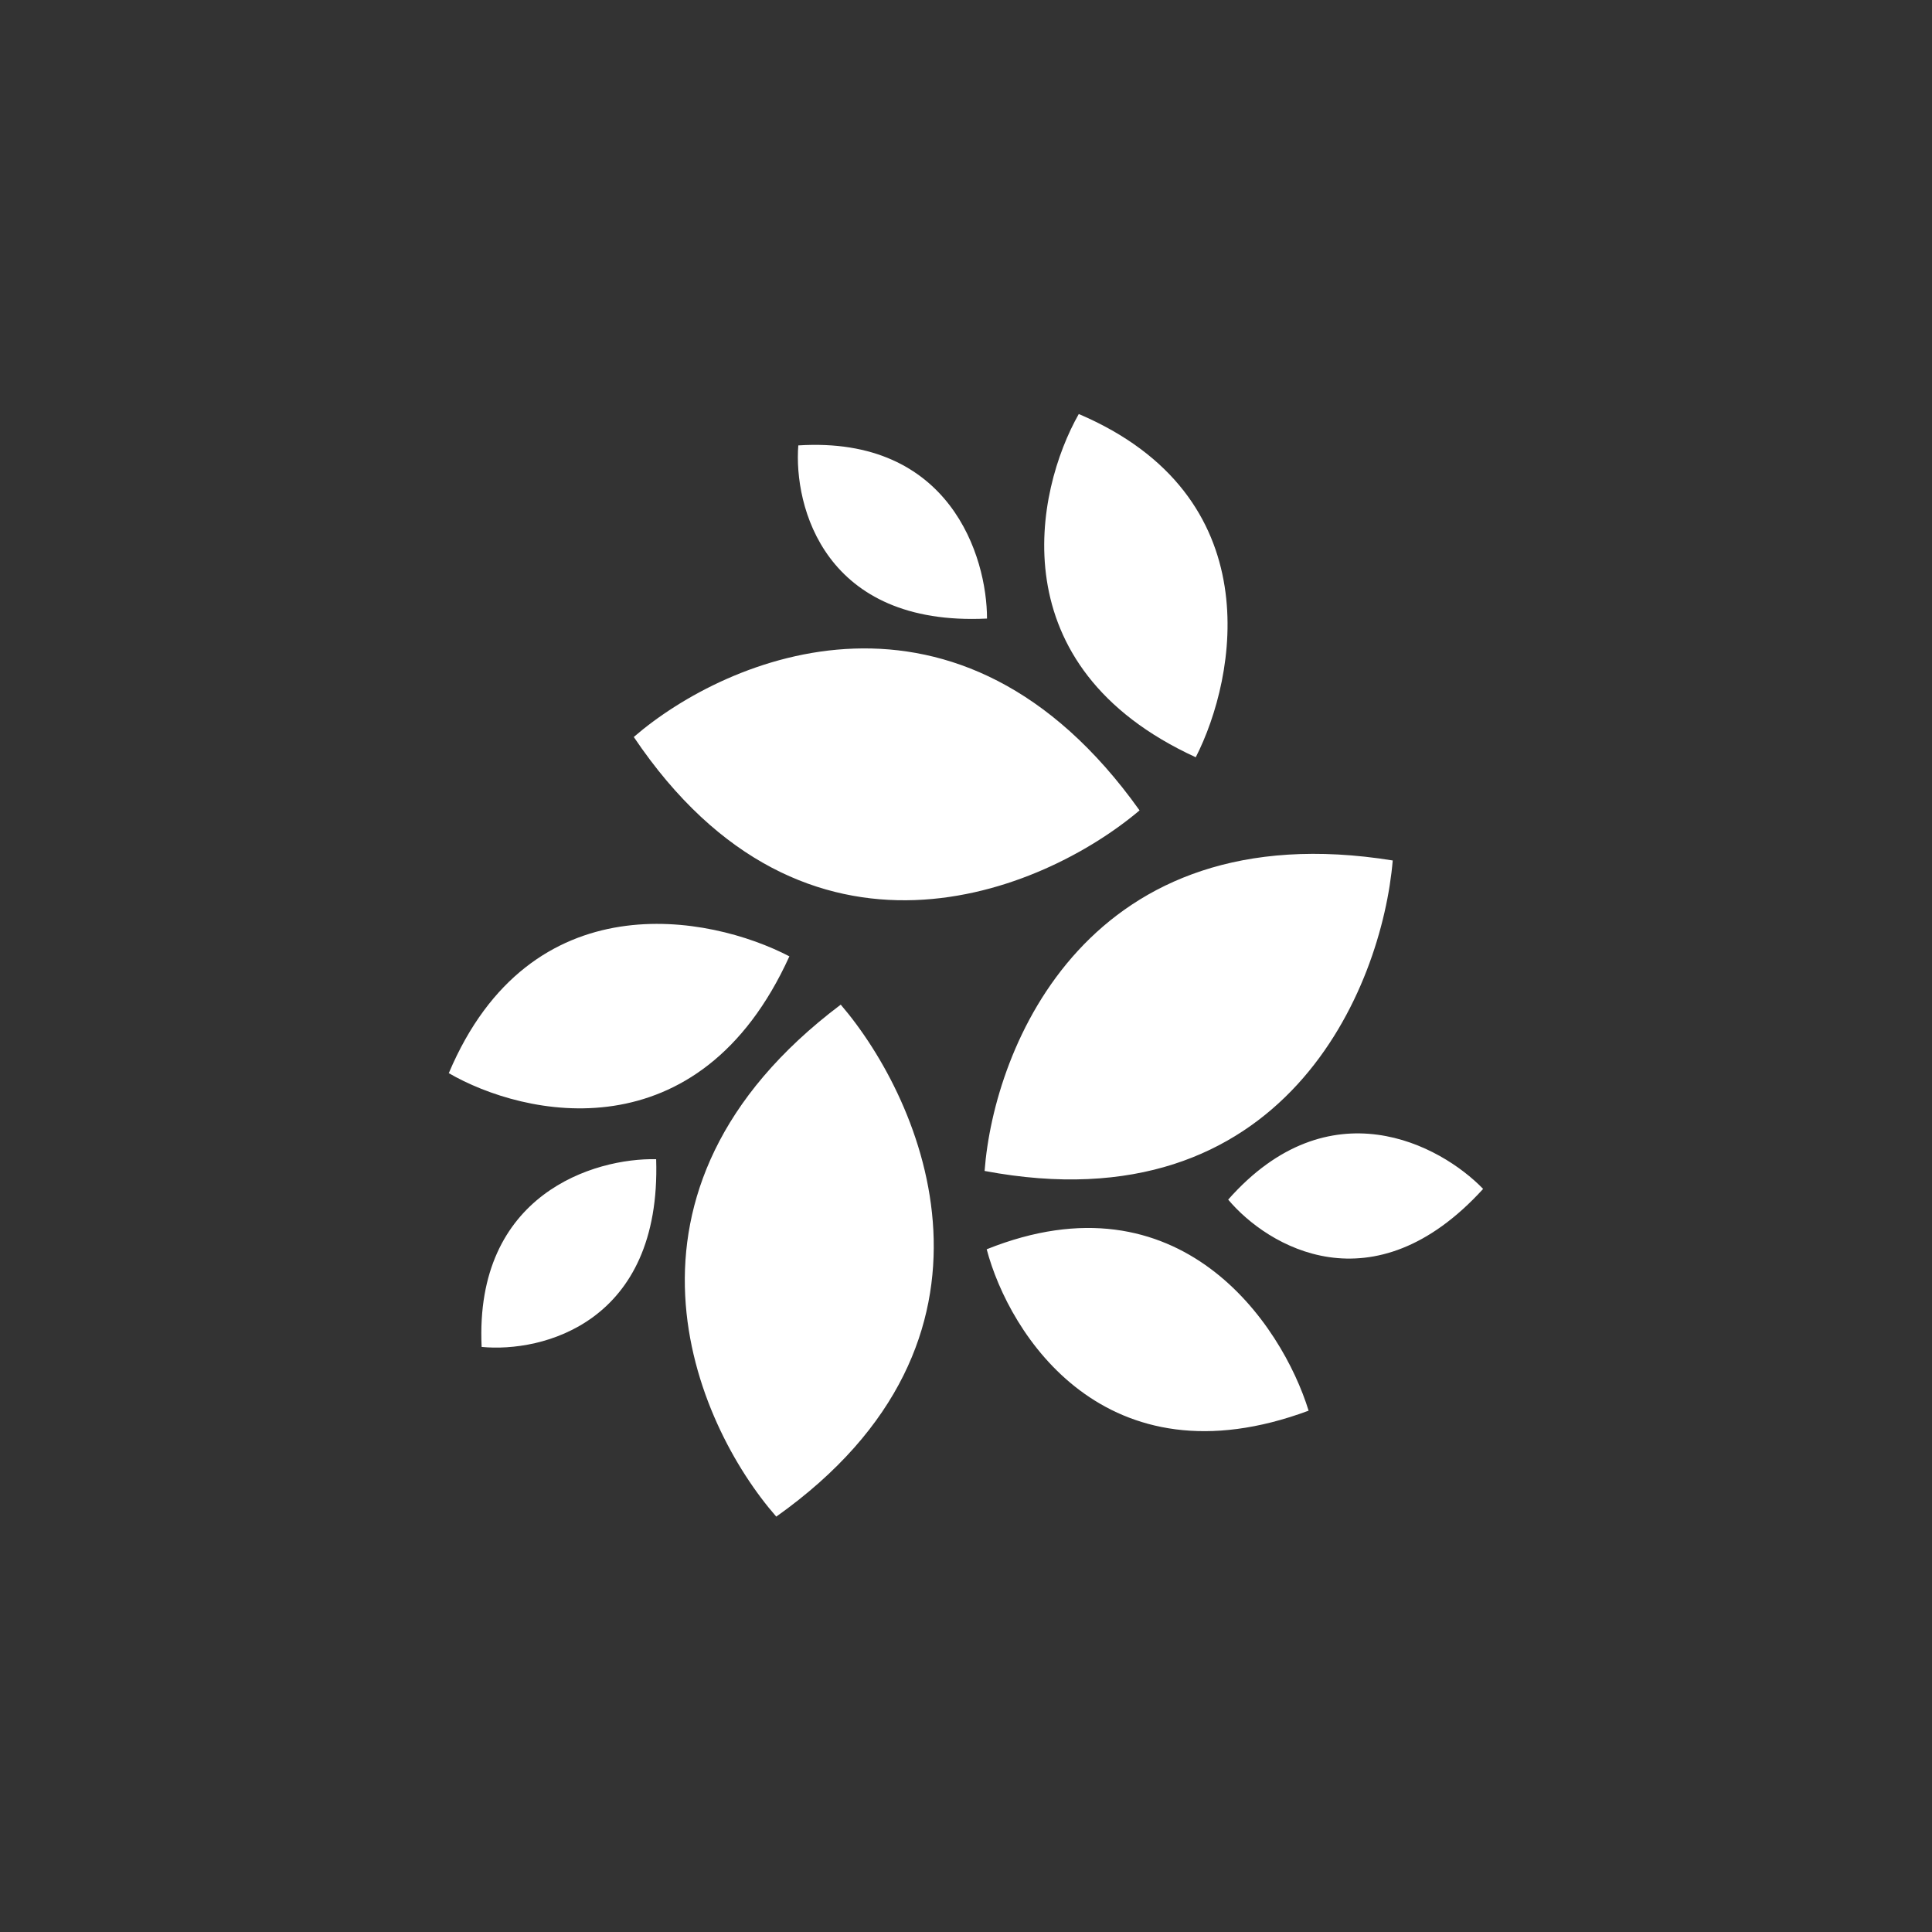 <svg width="24" height="24" viewBox="0 0 24 24" fill="none" xmlns="http://www.w3.org/2000/svg">
<rect x="0" y="0" width="24" height="24" fill="#333333" stroke="none"/>
<path d="M7.873 9.155C9.034 8.152 11.918 6.926 14.156 10.067C12.956 11.083 10.007 12.326 7.873 9.155ZM9.643 18.84C8.631 17.683 7.371 14.794 10.444 12.48C11.473 13.68 12.75 16.637 9.643 18.84ZM12.231 14.546C12.347 13.003 13.517 10.08 17.301 10.689C17.168 12.266 15.964 15.249 12.231 14.546ZM13.401 5.143C12.861 6.094 12.398 8.28 14.854 9.407C15.364 8.409 15.784 6.159 13.401 5.143ZM12.257 15.519C12.536 16.577 13.727 18.463 16.256 17.524C15.926 16.453 14.661 14.555 12.257 15.519ZM5.571 13.329C6.514 13.877 8.683 14.353 9.806 11.88C8.82 11.366 6.591 10.929 5.576 13.329H5.571ZM9.917 5.529C9.857 6.292 10.243 7.783 12.261 7.684C12.261 6.917 11.803 5.413 9.917 5.533V5.529ZM15.257 14.902C15.746 15.485 17.057 16.269 18.424 14.769C17.893 14.22 16.513 13.479 15.257 14.902ZM5.983 16.732C6.733 16.805 8.216 16.436 8.151 14.4C7.388 14.383 5.893 14.829 5.983 16.732Z" fill="white"/>
</svg>
